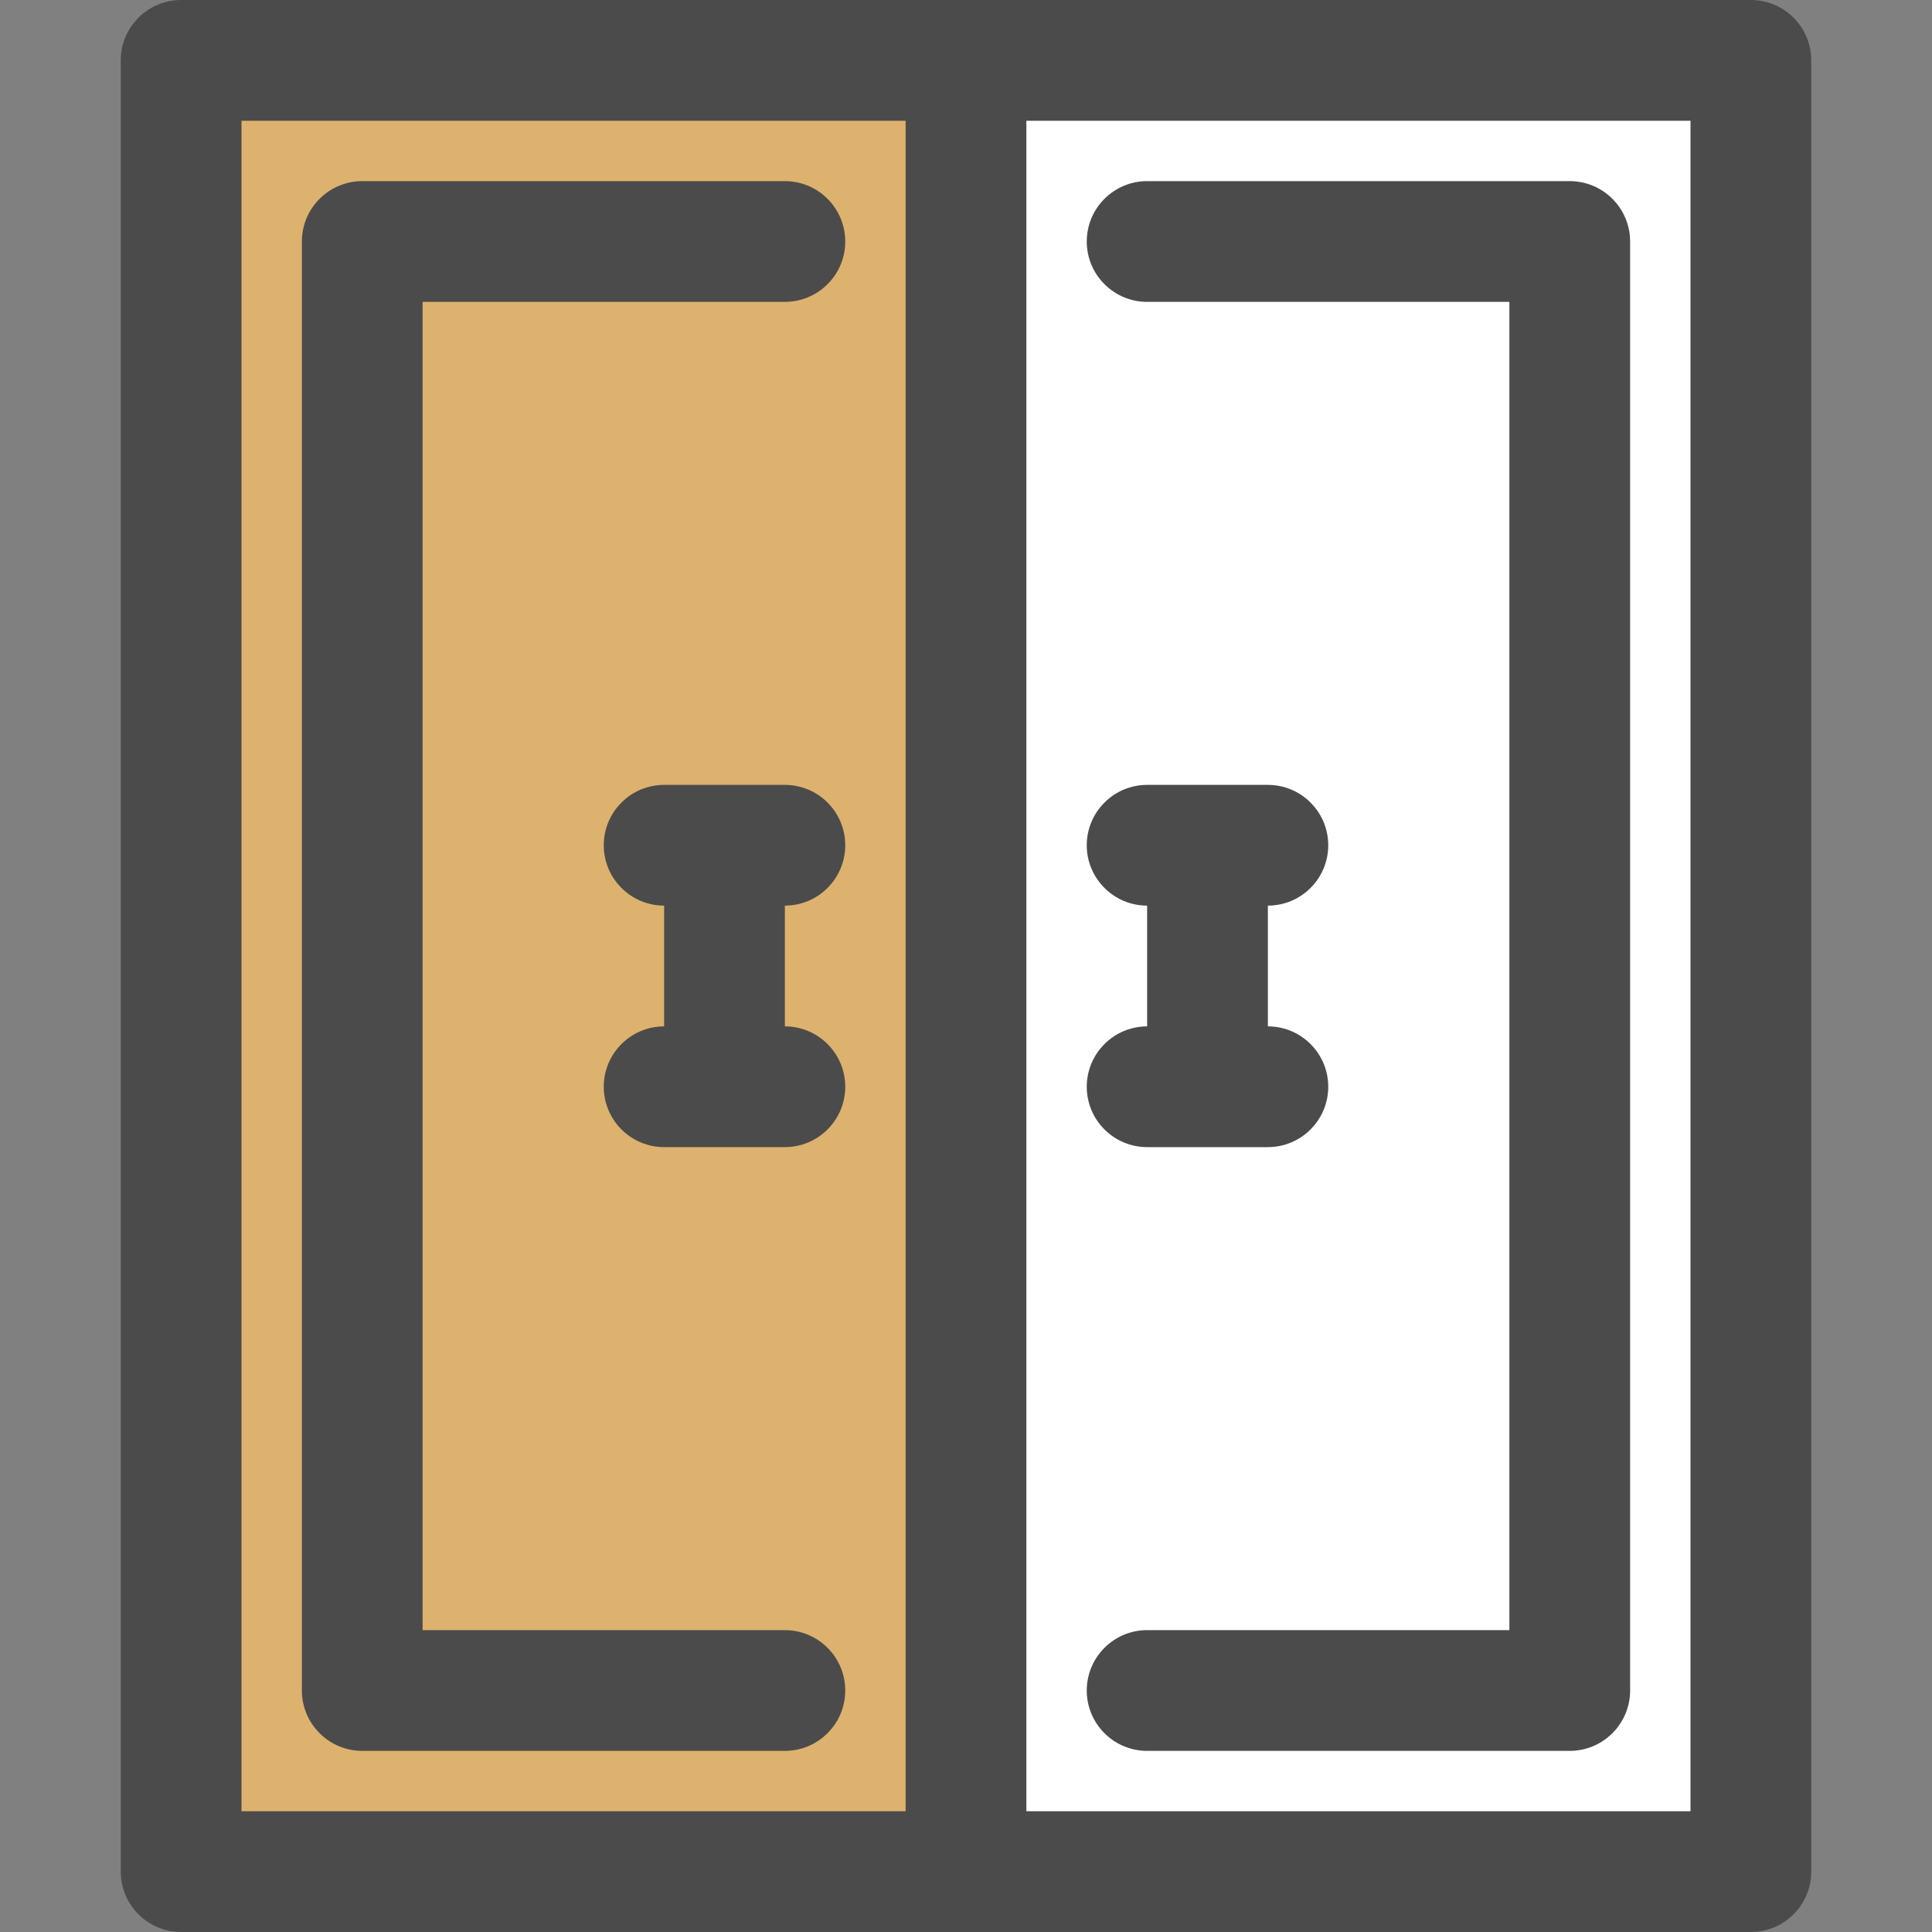 <svg xmlns="http://www.w3.org/2000/svg" width="24" height="24" viewBox="0 0 24 24" fill="none">
  <rect x="0" y="0" width="24" height="24" fill="#808080" stroke="none"/>
  <g clip-path="url(#clip0_8_751)">
    <path d="M2.25 0.75H21.75V23.25H2.25V0.75Z" fill="#DDB26E"/>
    <path d="M12 0.75H21.75V23.25H12V0.75Z" fill="white"/>
    <path d="M21.75 0H2.25C2.051 0 1.86 0.079 1.72 0.22C1.579 0.36 1.5 0.551 1.5 0.75V23.25C1.5 23.449 1.579 23.64 1.72 23.78C1.86 23.921 2.051 24 2.25 24H21.75C21.949 24 22.14 23.921 22.28 23.78C22.421 23.64 22.5 23.449 22.5 23.25V0.75C22.5 0.551 22.421 0.36 22.28 0.22C22.14 0.079 21.949 0 21.75 0ZM3 1.5H11.25V22.5H3V1.5ZM21 22.5H12.75V1.5H21V22.5Z" fill="#4B4B4B"/>
    <path d="M14.25 21.75H19.5C19.699 21.75 19.89 21.671 20.03 21.53C20.171 21.39 20.25 21.199 20.25 21V3C20.25 2.801 20.171 2.61 20.03 2.47C19.89 2.329 19.699 2.25 19.5 2.25H14.25C14.051 2.25 13.86 2.329 13.72 2.47C13.579 2.61 13.5 2.801 13.5 3C13.5 3.199 13.579 3.39 13.72 3.53C13.86 3.671 14.051 3.75 14.25 3.75H18.75V20.25H14.25C14.051 20.25 13.86 20.329 13.72 20.47C13.579 20.61 13.5 20.801 13.5 21C13.5 21.199 13.579 21.39 13.72 21.53C13.86 21.671 14.051 21.75 14.25 21.75ZM9.75 2.25H4.5C4.301 2.25 4.11 2.329 3.97 2.47C3.829 2.61 3.75 2.801 3.75 3V21C3.75 21.199 3.829 21.39 3.97 21.53C4.11 21.671 4.301 21.75 4.5 21.75H9.75C9.949 21.75 10.14 21.671 10.28 21.53C10.421 21.39 10.5 21.199 10.5 21C10.5 20.801 10.421 20.61 10.28 20.47C10.14 20.329 9.949 20.25 9.75 20.25H5.25V3.75H9.75C9.949 3.75 10.14 3.671 10.28 3.53C10.421 3.39 10.5 3.199 10.5 3C10.5 2.801 10.421 2.61 10.28 2.47C10.14 2.329 9.949 2.25 9.75 2.25Z" fill="#4B4B4B"/>
    <path d="M13.5 13.5C13.5 13.699 13.579 13.89 13.72 14.03C13.86 14.171 14.051 14.25 14.25 14.25H15.75C15.949 14.25 16.14 14.171 16.28 14.03C16.421 13.89 16.5 13.699 16.5 13.5C16.5 13.301 16.421 13.11 16.28 12.97C16.14 12.829 15.949 12.75 15.75 12.75V11.25C15.949 11.25 16.14 11.171 16.28 11.03C16.421 10.89 16.5 10.699 16.5 10.5C16.5 10.301 16.421 10.11 16.28 9.97C16.14 9.829 15.949 9.75 15.75 9.75H14.25C14.051 9.75 13.86 9.829 13.72 9.97C13.579 10.11 13.5 10.301 13.5 10.5C13.5 10.699 13.579 10.89 13.72 11.03C13.86 11.171 14.051 11.25 14.25 11.25V12.75C14.051 12.75 13.86 12.829 13.72 12.97C13.579 13.11 13.5 13.301 13.5 13.5ZM10.5 10.5C10.5 10.301 10.421 10.11 10.28 9.97C10.14 9.829 9.949 9.75 9.75 9.75H8.25C8.051 9.75 7.86 9.829 7.72 9.97C7.579 10.11 7.5 10.301 7.5 10.5C7.5 10.699 7.579 10.89 7.72 11.03C7.86 11.171 8.051 11.25 8.25 11.25V12.75C8.051 12.75 7.86 12.829 7.72 12.97C7.579 13.11 7.5 13.301 7.5 13.5C7.5 13.699 7.579 13.89 7.72 14.03C7.86 14.171 8.051 14.25 8.25 14.25H9.75C9.949 14.25 10.14 14.171 10.28 14.03C10.421 13.89 10.5 13.699 10.5 13.5C10.5 13.301 10.421 13.11 10.28 12.97C10.14 12.829 9.949 12.75 9.75 12.75V11.25C9.949 11.25 10.14 11.171 10.28 11.03C10.421 10.89 10.5 10.699 10.5 10.5Z" fill="#4B4B4B"/>
  </g>
  <defs>
    <clipPath id="clip0_8_751">
      <rect width="24" height="24" fill="white"/>
    </clipPath>
  </defs>
</svg>